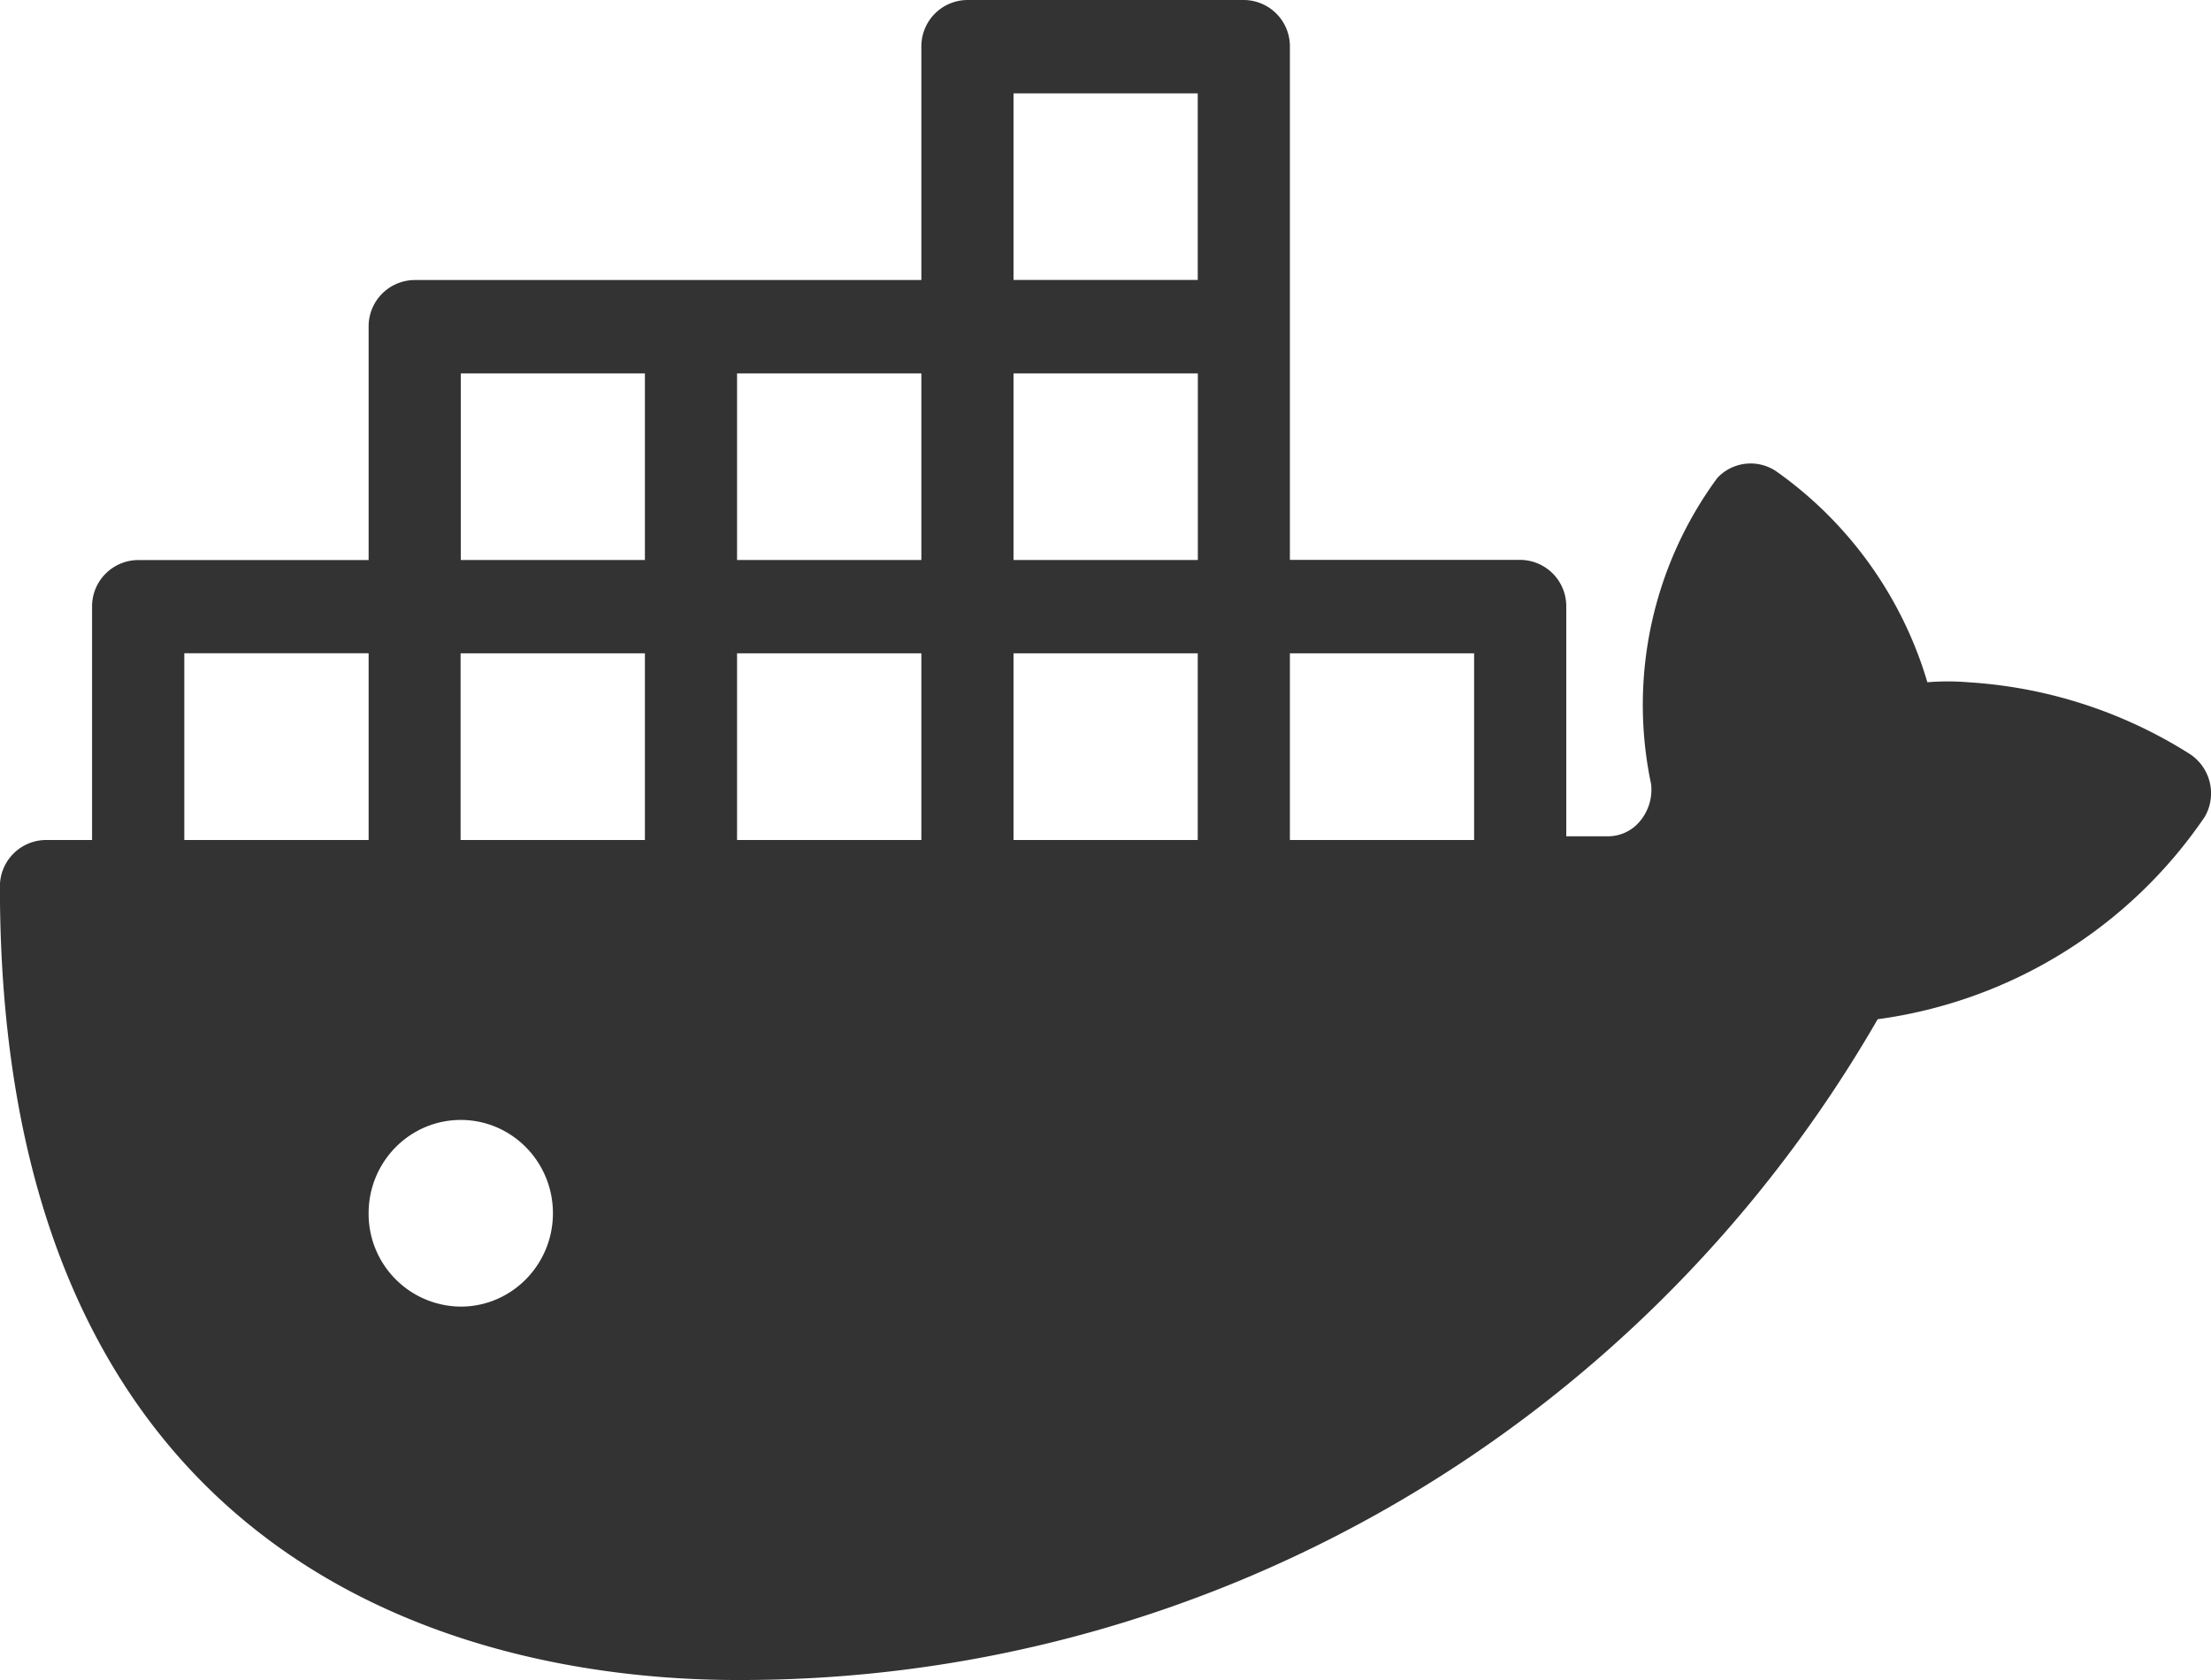<svg xmlns="http://www.w3.org/2000/svg" width="25" height="19" viewBox="0 0 25 19">
    <path fill="#333" fill-rule="nonzero" d="M24.763 8.529a5.286 5.286 0 0 0-2.51-.813 2.777 2.777 0 0 0-.46 0 4.473 4.473 0 0 0-1.708-2.385.516.516 0 0 0-.666.073 4.33 4.33 0 0 0-.75 3.463.554.554 0 0 1-.136.432.466.466 0 0 1-.354.159h-.469V6.86a.524.524 0 0 0-.52-.528h-2.605V.528A.524.524 0 0 0 14.064 0h-3.125a.524.524 0 0 0-.521.528v2.639h-5.73a.524.524 0 0 0-.52.527v2.64H1.562a.524.524 0 0 0-.521.527V9.5H.52a.524.524 0 0 0-.521.528C0 18.124 5.824 19 8.334 19c5.307.016 10.22-2.831 12.897-7.473a5.335 5.335 0 0 0 3.699-2.29.532.532 0 0 0-.167-.708zm-8.095.971h-2.083V7.389h2.083V9.5zm-11.46 0V7.389h2.084V9.5H5.21zm3.126 0V7.389h2.084V9.5H8.334zm5.21-5.278v2.111H11.46v-2.11h2.083zM11.46 9.5V7.389h2.083V9.5H11.46zm0-8.444h2.083v2.11H11.46v-2.11zm-1.042 5.277H8.334v-2.11h2.084v2.11zm-5.21-2.11h2.084v2.11H5.21v-2.11zM2.085 7.388h2.083V9.5H2.084V7.389zm3.125 7.389a1.049 1.049 0 0 1-1.042-1.056c0-.583.467-1.055 1.042-1.055s1.042.472 1.042 1.055-.467 1.056-1.042 1.056z"/>
</svg>

